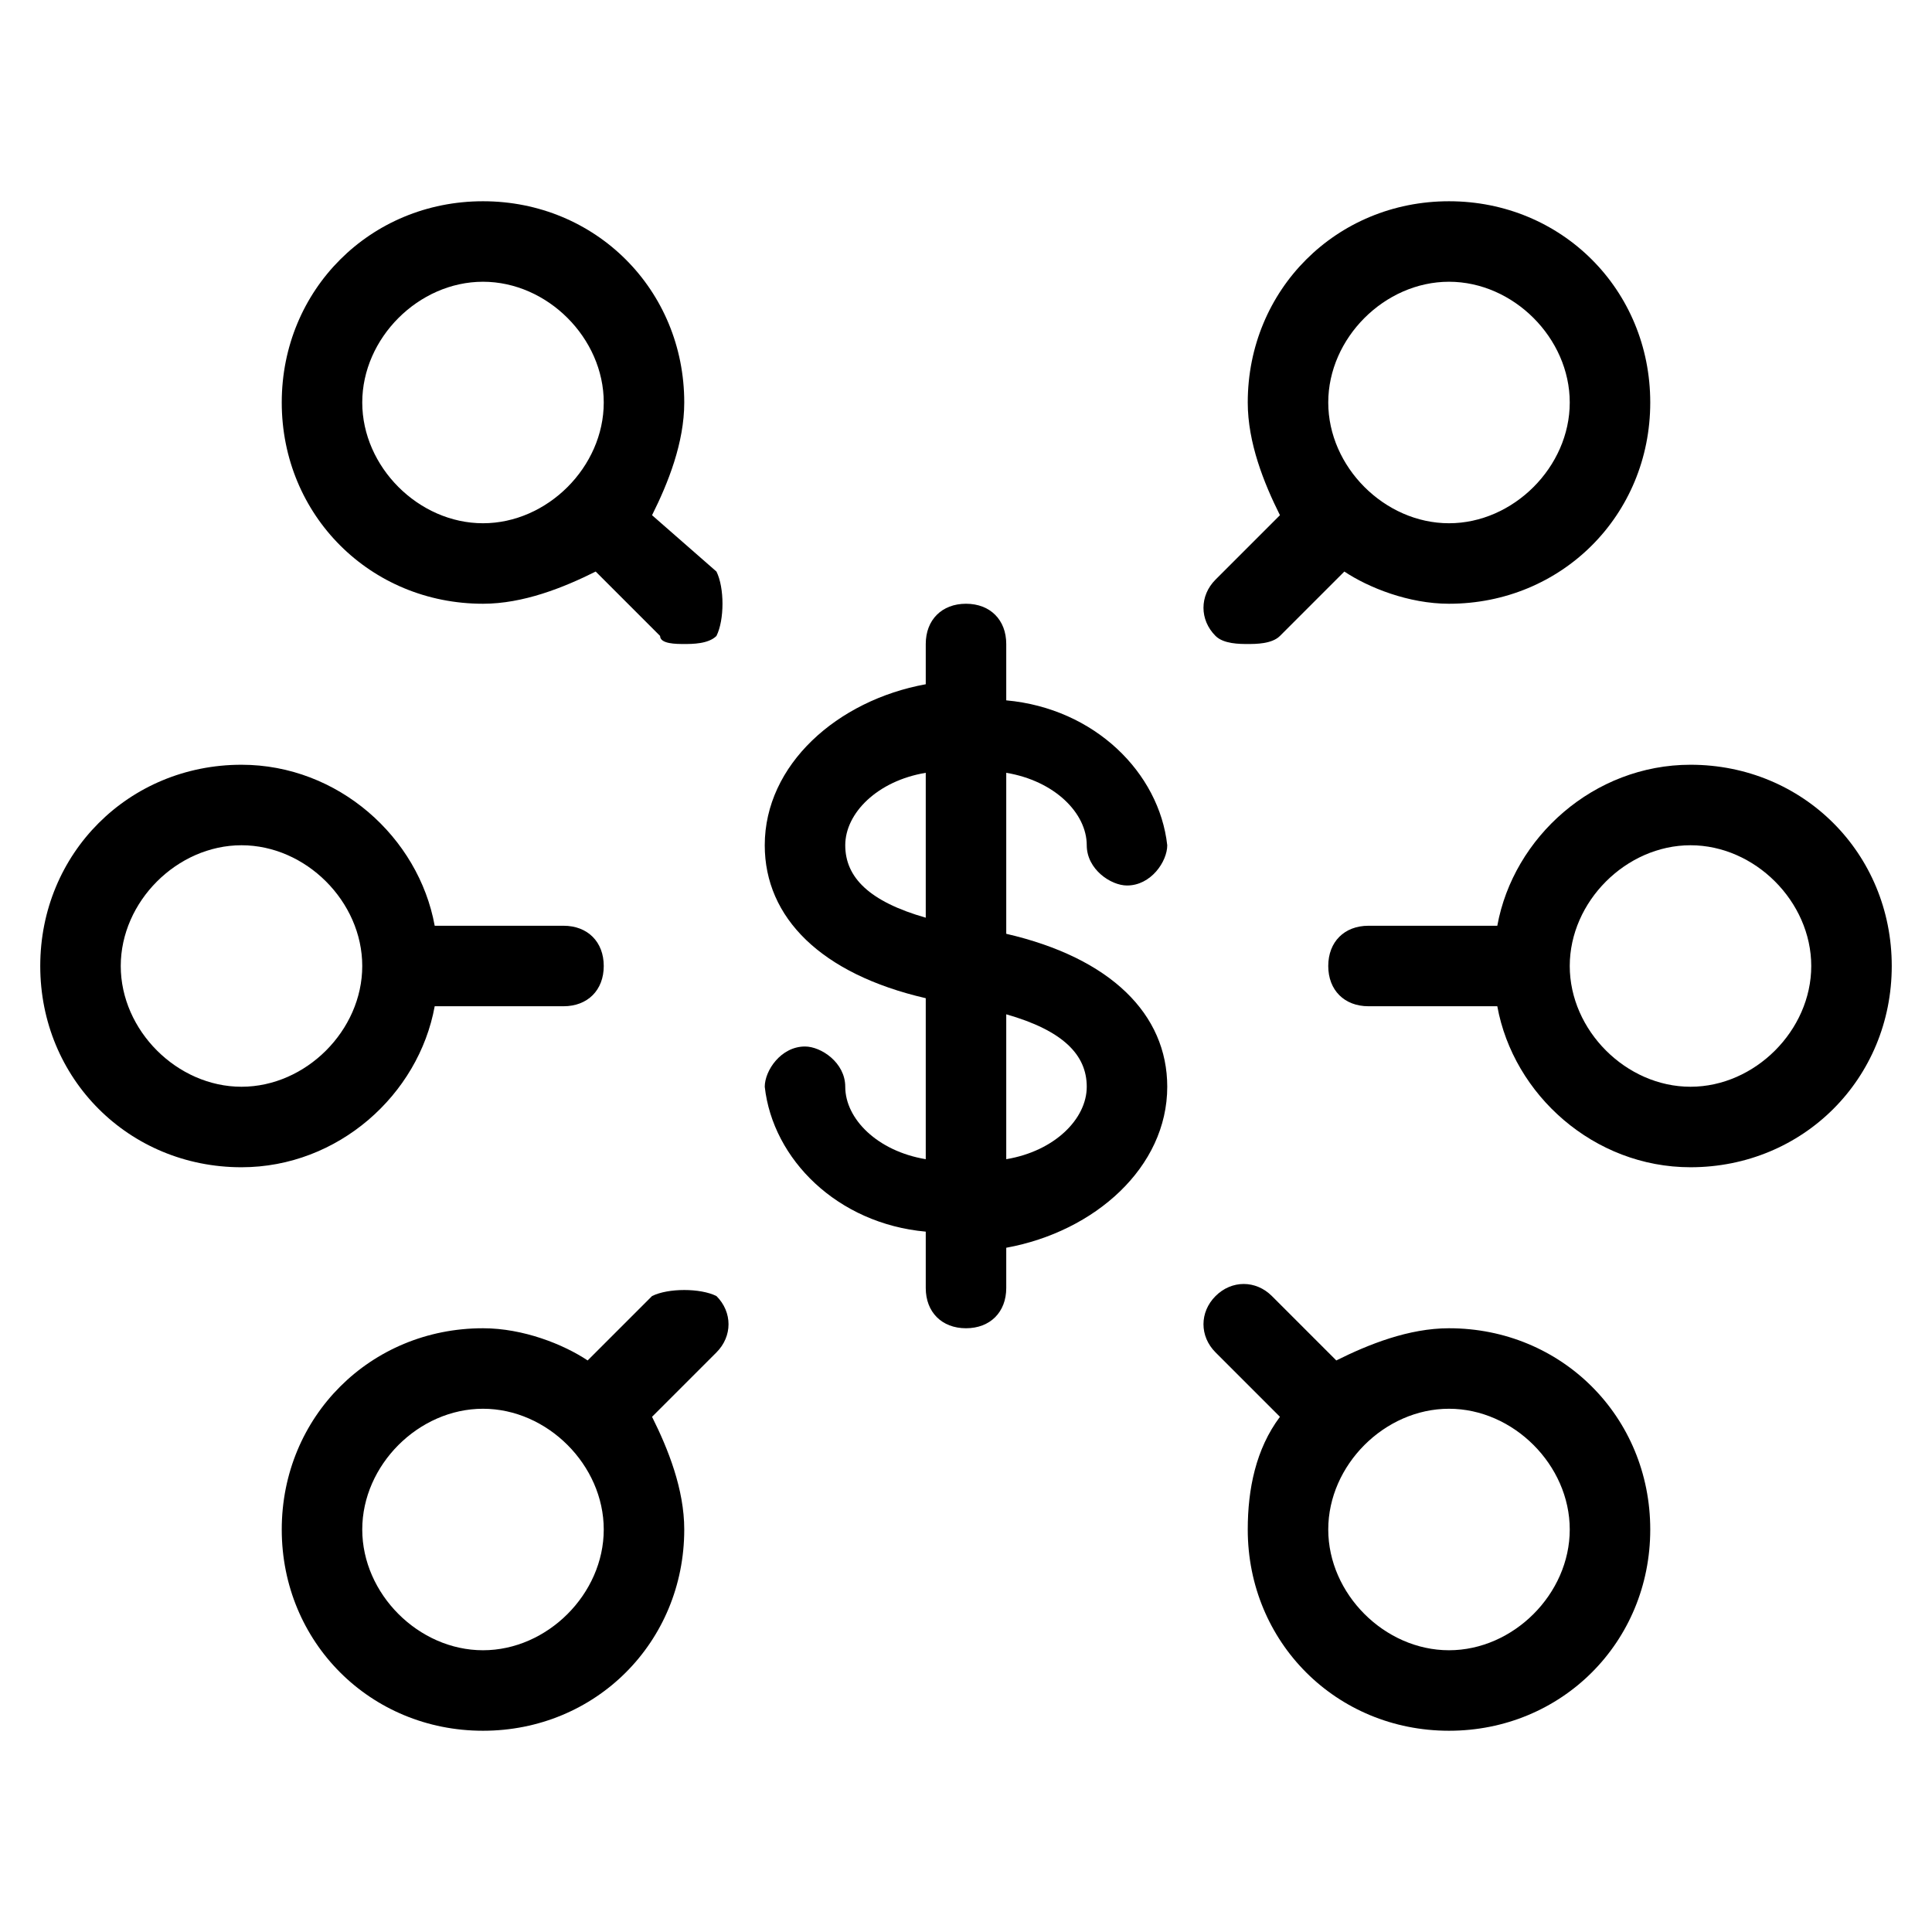 <?xml version="1.0" encoding="utf-8"?>
<!-- Generator: Adobe Illustrator 19.0.0, SVG Export Plug-In . SVG Version: 6.00 Build 0)  -->
<svg version="1.1" id="Layer_1" xmlns="http://www.w3.org/2000/svg" xmlns:xlink="http://www.w3.org/1999/xlink" x="0px" y="0px"
	 viewBox="0 0 24 24" style="enable-background:new 0 0 24 24;" xml:space="preserve">
<g>
	<path d="M5.4,12.5H7c0.3,0,0.5-0.2,0.5-0.5S7.3,11.5,7,11.5H5.4c-0.2-1.1-1.2-2-2.4-2c-1.4,0-2.5,1.1-2.5,2.5s1.1,2.5,2.5,2.5
		C4.2,14.5,5.2,13.6,5.4,12.5z M3,13.5c-0.8,0-1.5-0.7-1.5-1.5s0.7-1.5,1.5-1.5s1.5,0.7,1.5,1.5S3.8,13.5,3,13.5z"/>
	<path d="M18,16.5c-0.5,0-1,0.2-1.4,0.4l-0.8-0.8c-0.2-0.2-0.5-0.2-0.7,0c-0.2,0.2-0.2,0.5,0,0.7l0.8,0.8c-0.3,0.4-0.4,0.9-0.4,1.4
		c0,1.4,1.1,2.5,2.5,2.5s2.5-1.1,2.5-2.5S19.4,16.5,18,16.5z M18,20.5c-0.8,0-1.5-0.7-1.5-1.5s0.7-1.5,1.5-1.5s1.5,0.7,1.5,1.5
		S18.8,20.5,18,20.5z"/>
	<path d="M21,9.5c-1.2,0-2.2,0.9-2.4,2H17c-0.3,0-0.5,0.2-0.5,0.5s0.2,0.5,0.5,0.5h1.6c0.2,1.1,1.2,2,2.4,2c1.4,0,2.5-1.1,2.5-2.5
		S22.4,9.5,21,9.5z M21,13.5c-0.8,0-1.5-0.7-1.5-1.5s0.7-1.5,1.5-1.5s1.5,0.7,1.5,1.5S21.8,13.5,21,13.5z"/>
	<path d="M8.1,6.4C8.3,6,8.5,5.5,8.5,5c0-1.4-1.1-2.5-2.5-2.5S3.5,3.6,3.5,5S4.6,7.5,6,7.5c0.5,0,1-0.2,1.4-0.4l0.8,0.8
		C8.2,8,8.4,8,8.5,8s0.3,0,0.4-0.1C9,7.7,9,7.3,8.9,7.1L8.1,6.4z M4.5,5c0-0.8,0.7-1.5,1.5-1.5S7.5,4.2,7.5,5S6.8,6.5,6,6.5
		S4.5,5.8,4.5,5z"/>
	<path d="M8.1,16.1l-0.8,0.8C7,16.7,6.5,16.5,6,16.5c-1.4,0-2.5,1.1-2.5,2.5s1.1,2.5,2.5,2.5s2.5-1.1,2.5-2.5c0-0.5-0.2-1-0.4-1.4
		l0.8-0.8c0.2-0.2,0.2-0.5,0-0.7C8.7,16,8.3,16,8.1,16.1z M6,20.5c-0.8,0-1.5-0.7-1.5-1.5s0.7-1.5,1.5-1.5s1.5,0.7,1.5,1.5
		S6.8,20.5,6,20.5z"/>
	<path d="M15.5,8c0.1,0,0.3,0,0.4-0.1l0.8-0.8C17,7.3,17.5,7.5,18,7.5c1.4,0,2.5-1.1,2.5-2.5S19.4,2.5,18,2.5S15.5,3.6,15.5,5
		c0,0.5,0.2,1,0.4,1.4l-0.8,0.8c-0.2,0.2-0.2,0.5,0,0.7C15.2,8,15.4,8,15.5,8z M18,3.5c0.8,0,1.5,0.7,1.5,1.5S18.8,6.5,18,6.5
		S16.5,5.8,16.5,5S17.2,3.5,18,3.5z"/>
	<path d="M12.5,11.6v-2c0.6,0.1,1,0.5,1,0.9c0,0.3,0.3,0.5,0.5,0.5c0.3,0,0.5-0.3,0.5-0.5c-0.1-0.9-0.9-1.7-2-1.8V8
		c0-0.3-0.2-0.5-0.5-0.5S11.5,7.7,11.5,8v0.5c-1.1,0.2-2,1-2,2c0,0.9,0.7,1.6,2,1.9v2c-0.6-0.1-1-0.5-1-0.9c0-0.3-0.3-0.5-0.5-0.5
		c-0.3,0-0.5,0.3-0.5,0.5c0.1,0.9,0.9,1.7,2,1.8V16c0,0.3,0.2,0.5,0.5,0.5s0.5-0.2,0.5-0.5v-0.5c1.1-0.2,2-1,2-2
		C14.5,12.6,13.8,11.9,12.5,11.6z M10.5,10.5c0-0.4,0.4-0.8,1-0.9v1.8C10.8,11.2,10.5,10.9,10.5,10.5z M12.5,14.4v-1.8
		c0.7,0.2,1,0.5,1,0.9C13.5,13.9,13.1,14.3,12.5,14.4z"/>
</g>
</svg>
